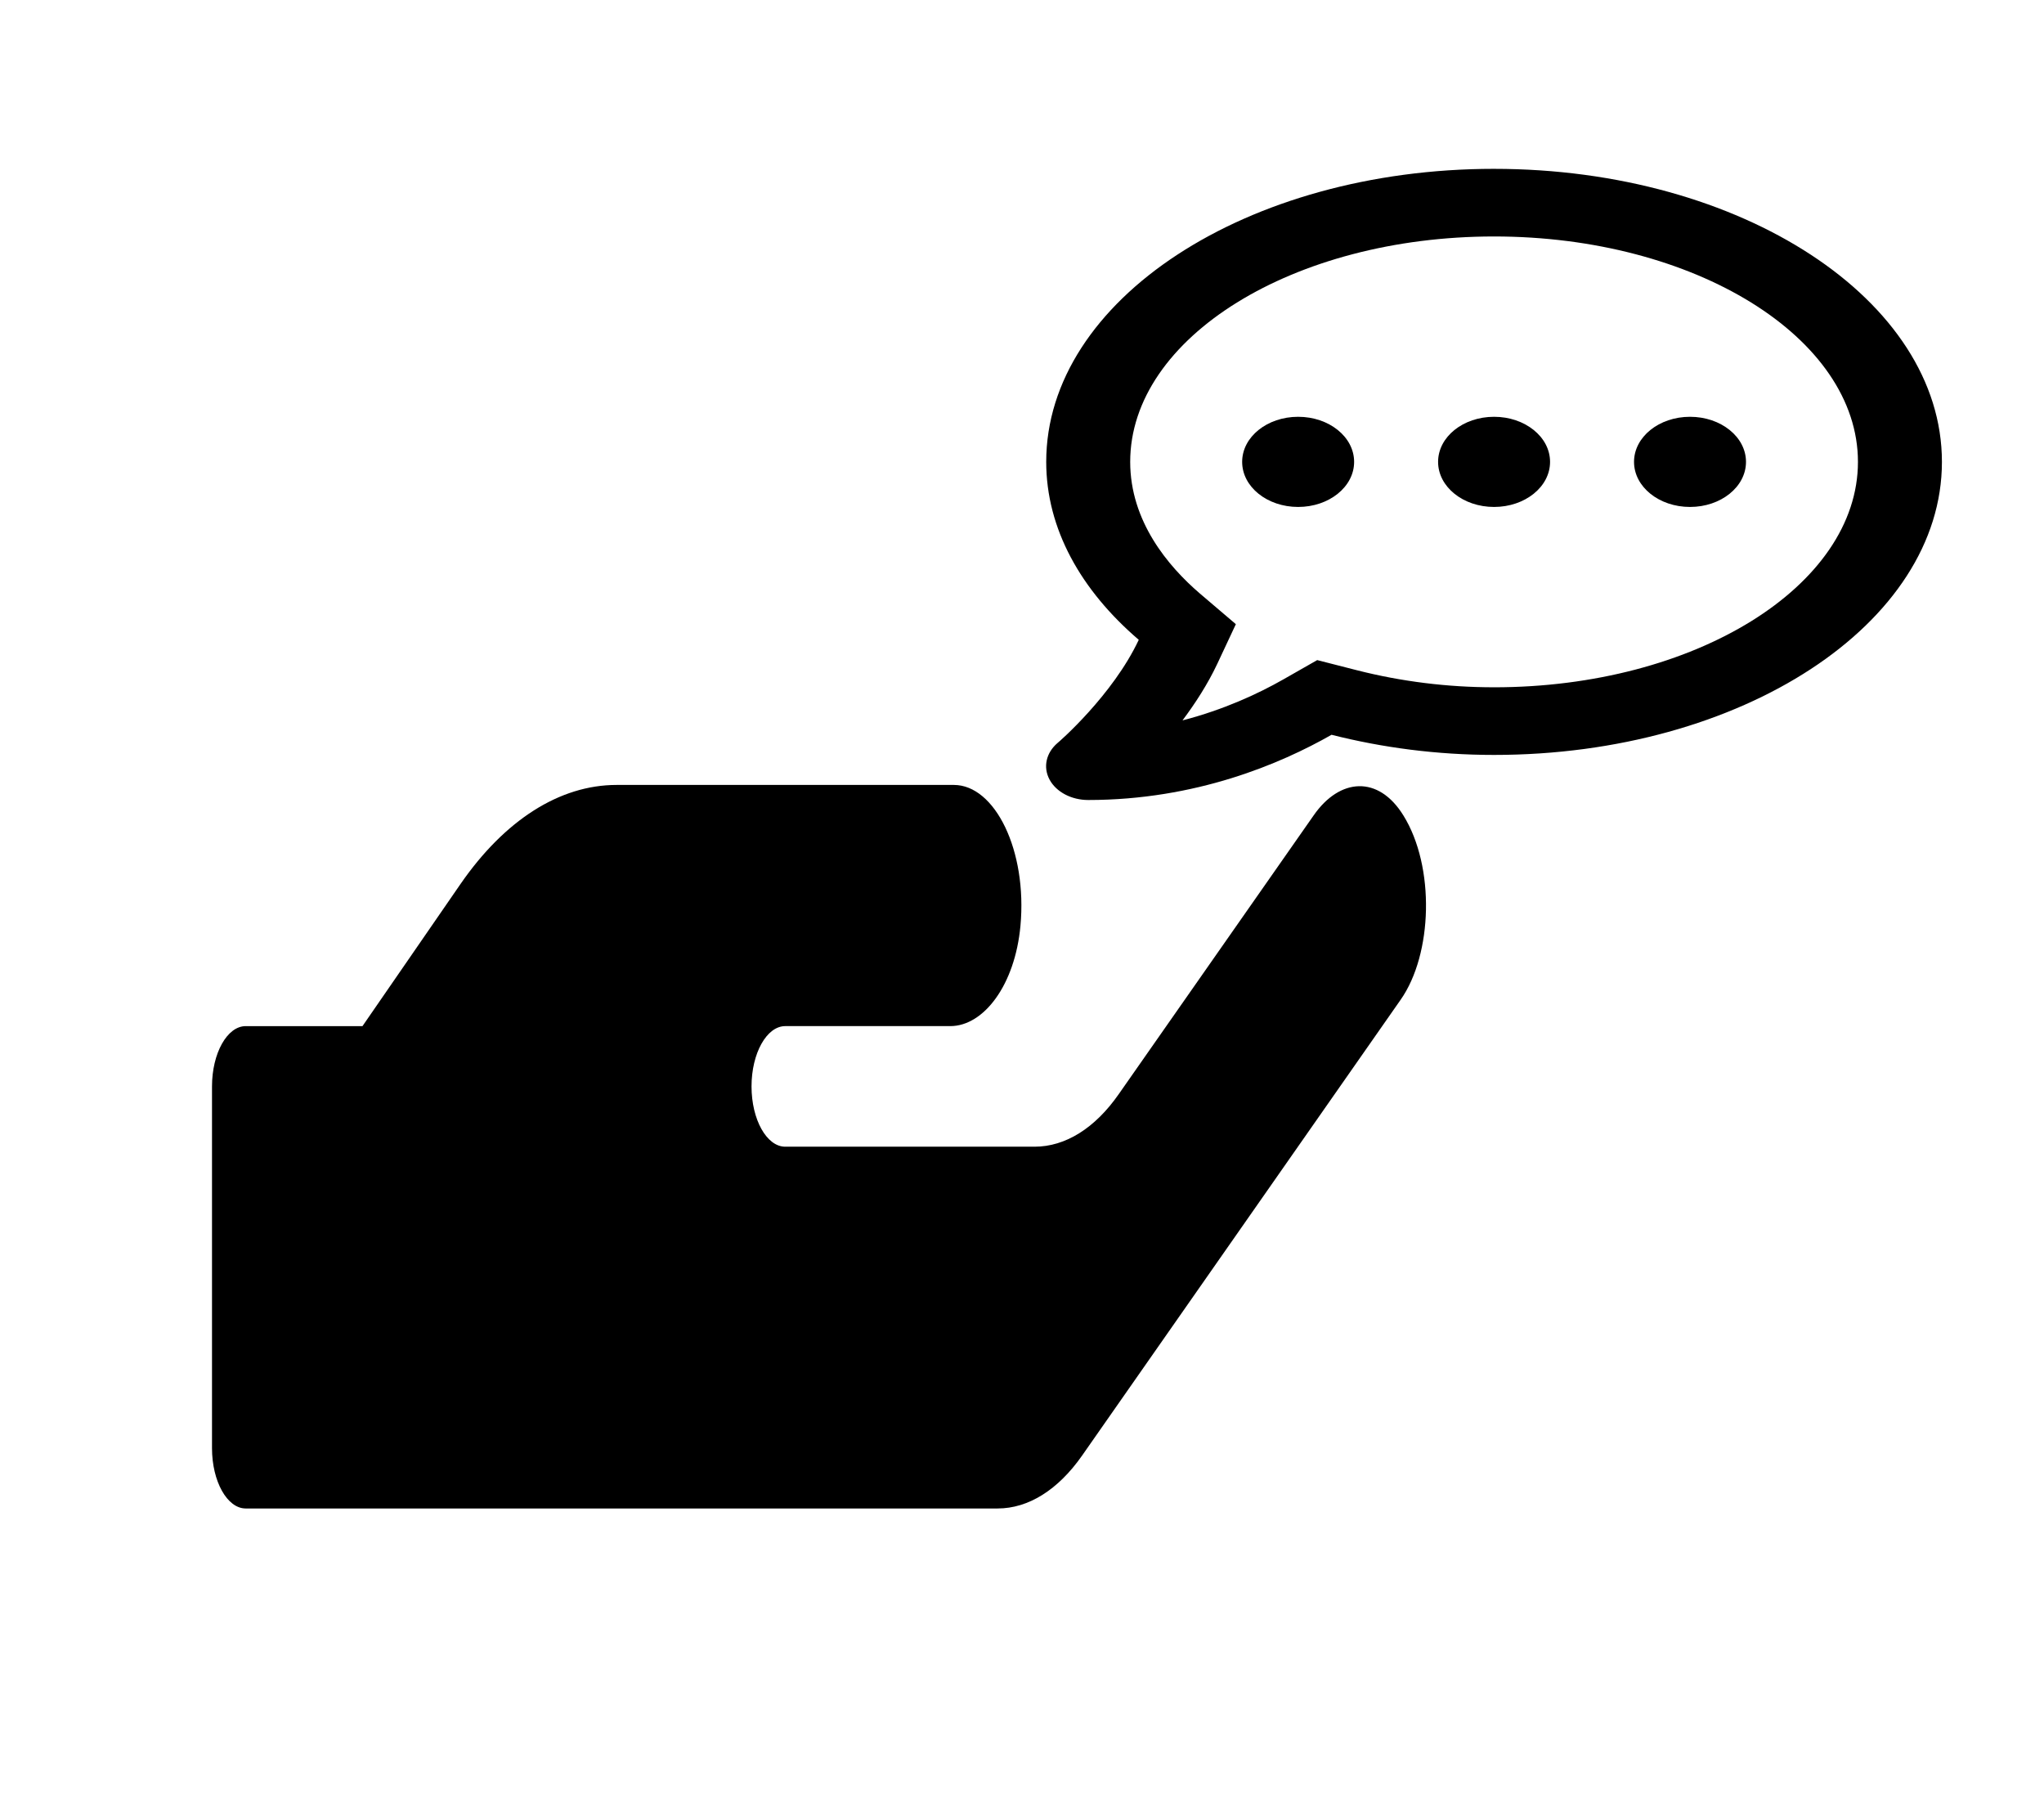 <?xml version="1.0" encoding="UTF-8" standalone="no"?>
<svg
   viewBox="0 0 576 512"
   version="1.1"
   id="svg1"
   sodipodi:docname="help.svg"
   inkscape:version="1.3.2 (091e20e, 2023-11-25, custom)"
   xmlns:inkscape="http://www.inkscape.org/namespaces/inkscape"
   xmlns:sodipodi="http://sodipodi.sourceforge.net/DTD/sodipodi-0.dtd"
   xmlns="http://www.w3.org/2000/svg"
   xmlns:svg="http://www.w3.org/2000/svg">
  <defs
     id="defs1" />
  <sodipodi:namedview
     id="namedview1"
     pagecolor="#ffffff"
     bordercolor="#000000"
     borderopacity="0.25"
     inkscape:showpageshadow="2"
     inkscape:pageopacity="0.0"
     inkscape:pagecheckerboard="0"
     inkscape:deskcolor="#d1d1d1"
     showgrid="false"
     inkscape:zoom="1.5175781"
     inkscape:cx="287.95882"
     inkscape:cy="328.48391"
     inkscape:window-width="1920"
     inkscape:window-height="991"
     inkscape:window-x="-9"
     inkscape:window-y="-9"
     inkscape:window-maximized="1"
     inkscape:current-layer="svg1" />
  <!--!Font Awesome Free 6.5.2 by @fontawesome - https://fontawesome.com License - https://fontawesome.com/license/free Copyright 2024 Fonticons, Inc.-->
  <path
     d="m 395.475,229.759 c -7.008,-11.361 -17.936,-10.618 -25.3,0 l -54.877,78.465 c -6.711,9.662 -15.085,14.865 -23.756,14.865 h -70.259 c -5.226,0 -9.502,-7.645 -9.502,-16.988 0,-9.344 4.276,-16.988 9.502,-16.988 h 46.503 c 9.443,0 18.233,-11.573 19.777,-28.243 1.96,-21.236 -7.186,-39.71 -18.767,-39.71 h -95.024 c -16.035,0 -31.536,9.875 -44.008,27.925 l -27.616,40.029 H 69.245 c -5.226,0 -9.502,7.645 -9.502,16.988 v 101.93 c 0,9.344 4.276,16.988 9.502,16.988 H 281.149 c 8.612,0 16.986,-5.203 23.756,-14.865 l 89.798,-128.475 c 9.027,-12.847 9.74,-37.481 0.772,-51.921 z"
     id="path1"
     style="stroke-width:0.794" />
  <path
     d="m 365.816,117.433 c -8.726,0 -15.776,5.676 -15.776,12.702 0,7.026 7.05,12.702 15.776,12.702 8.726,0 15.776,-5.676 15.776,-12.702 0,-7.026 -7.05,-12.702 -15.776,-12.702 z m 55.215,0 c -8.726,0 -15.776,5.676 -15.776,12.702 0,7.026 7.05,12.702 15.776,12.702 8.726,0 15.776,-5.676 15.776,-12.702 0,-7.026 -7.05,-12.702 -15.776,-12.702 z m 55.215,0 c -8.726,0 -15.776,5.676 -15.776,12.702 0,7.026 7.05,12.702 15.776,12.702 8.726,0 15.776,-5.676 15.776,-12.702 0,-7.026 -7.05,-12.702 -15.776,-12.702 z M 421.03,47.57 c -69.708,0 -126.205,36.956 -126.205,82.565 0,18.895 9.81,36.202 26.079,50.135 -7.346,15.64 -22.628,28.898 -22.875,29.057 -3.254,2.779 -4.141,6.828 -2.268,10.321 1.873,3.493 6.162,5.756 10.895,5.756 30.319,0 54.229,-10.202 68.575,-18.379 14.247,3.612 29.629,5.676 45.799,5.676 69.708,0 126.205,-36.956 126.205,-82.565 0,-45.609 -56.496,-82.565 -126.205,-82.565 z m 0,146.077 c -13.163,0 -26.178,-1.627 -38.65,-4.803 l -11.191,-2.858 -9.613,5.478 c -7.05,4.009 -16.712,8.495 -28.347,11.511 3.599,-4.803 7.099,-10.202 9.81,-15.957 l 5.226,-11.154 -10.156,-8.653 c -8.923,-7.661 -19.621,-20.324 -19.621,-37.075 0,-35.011 45.996,-63.512 102.541,-63.512 56.546,0 102.541,28.501 102.541,63.512 0,35.011 -45.996,63.512 -102.541,63.512 z"
     id="path1-4"
     style="stroke-width:0.442" />
</svg>
